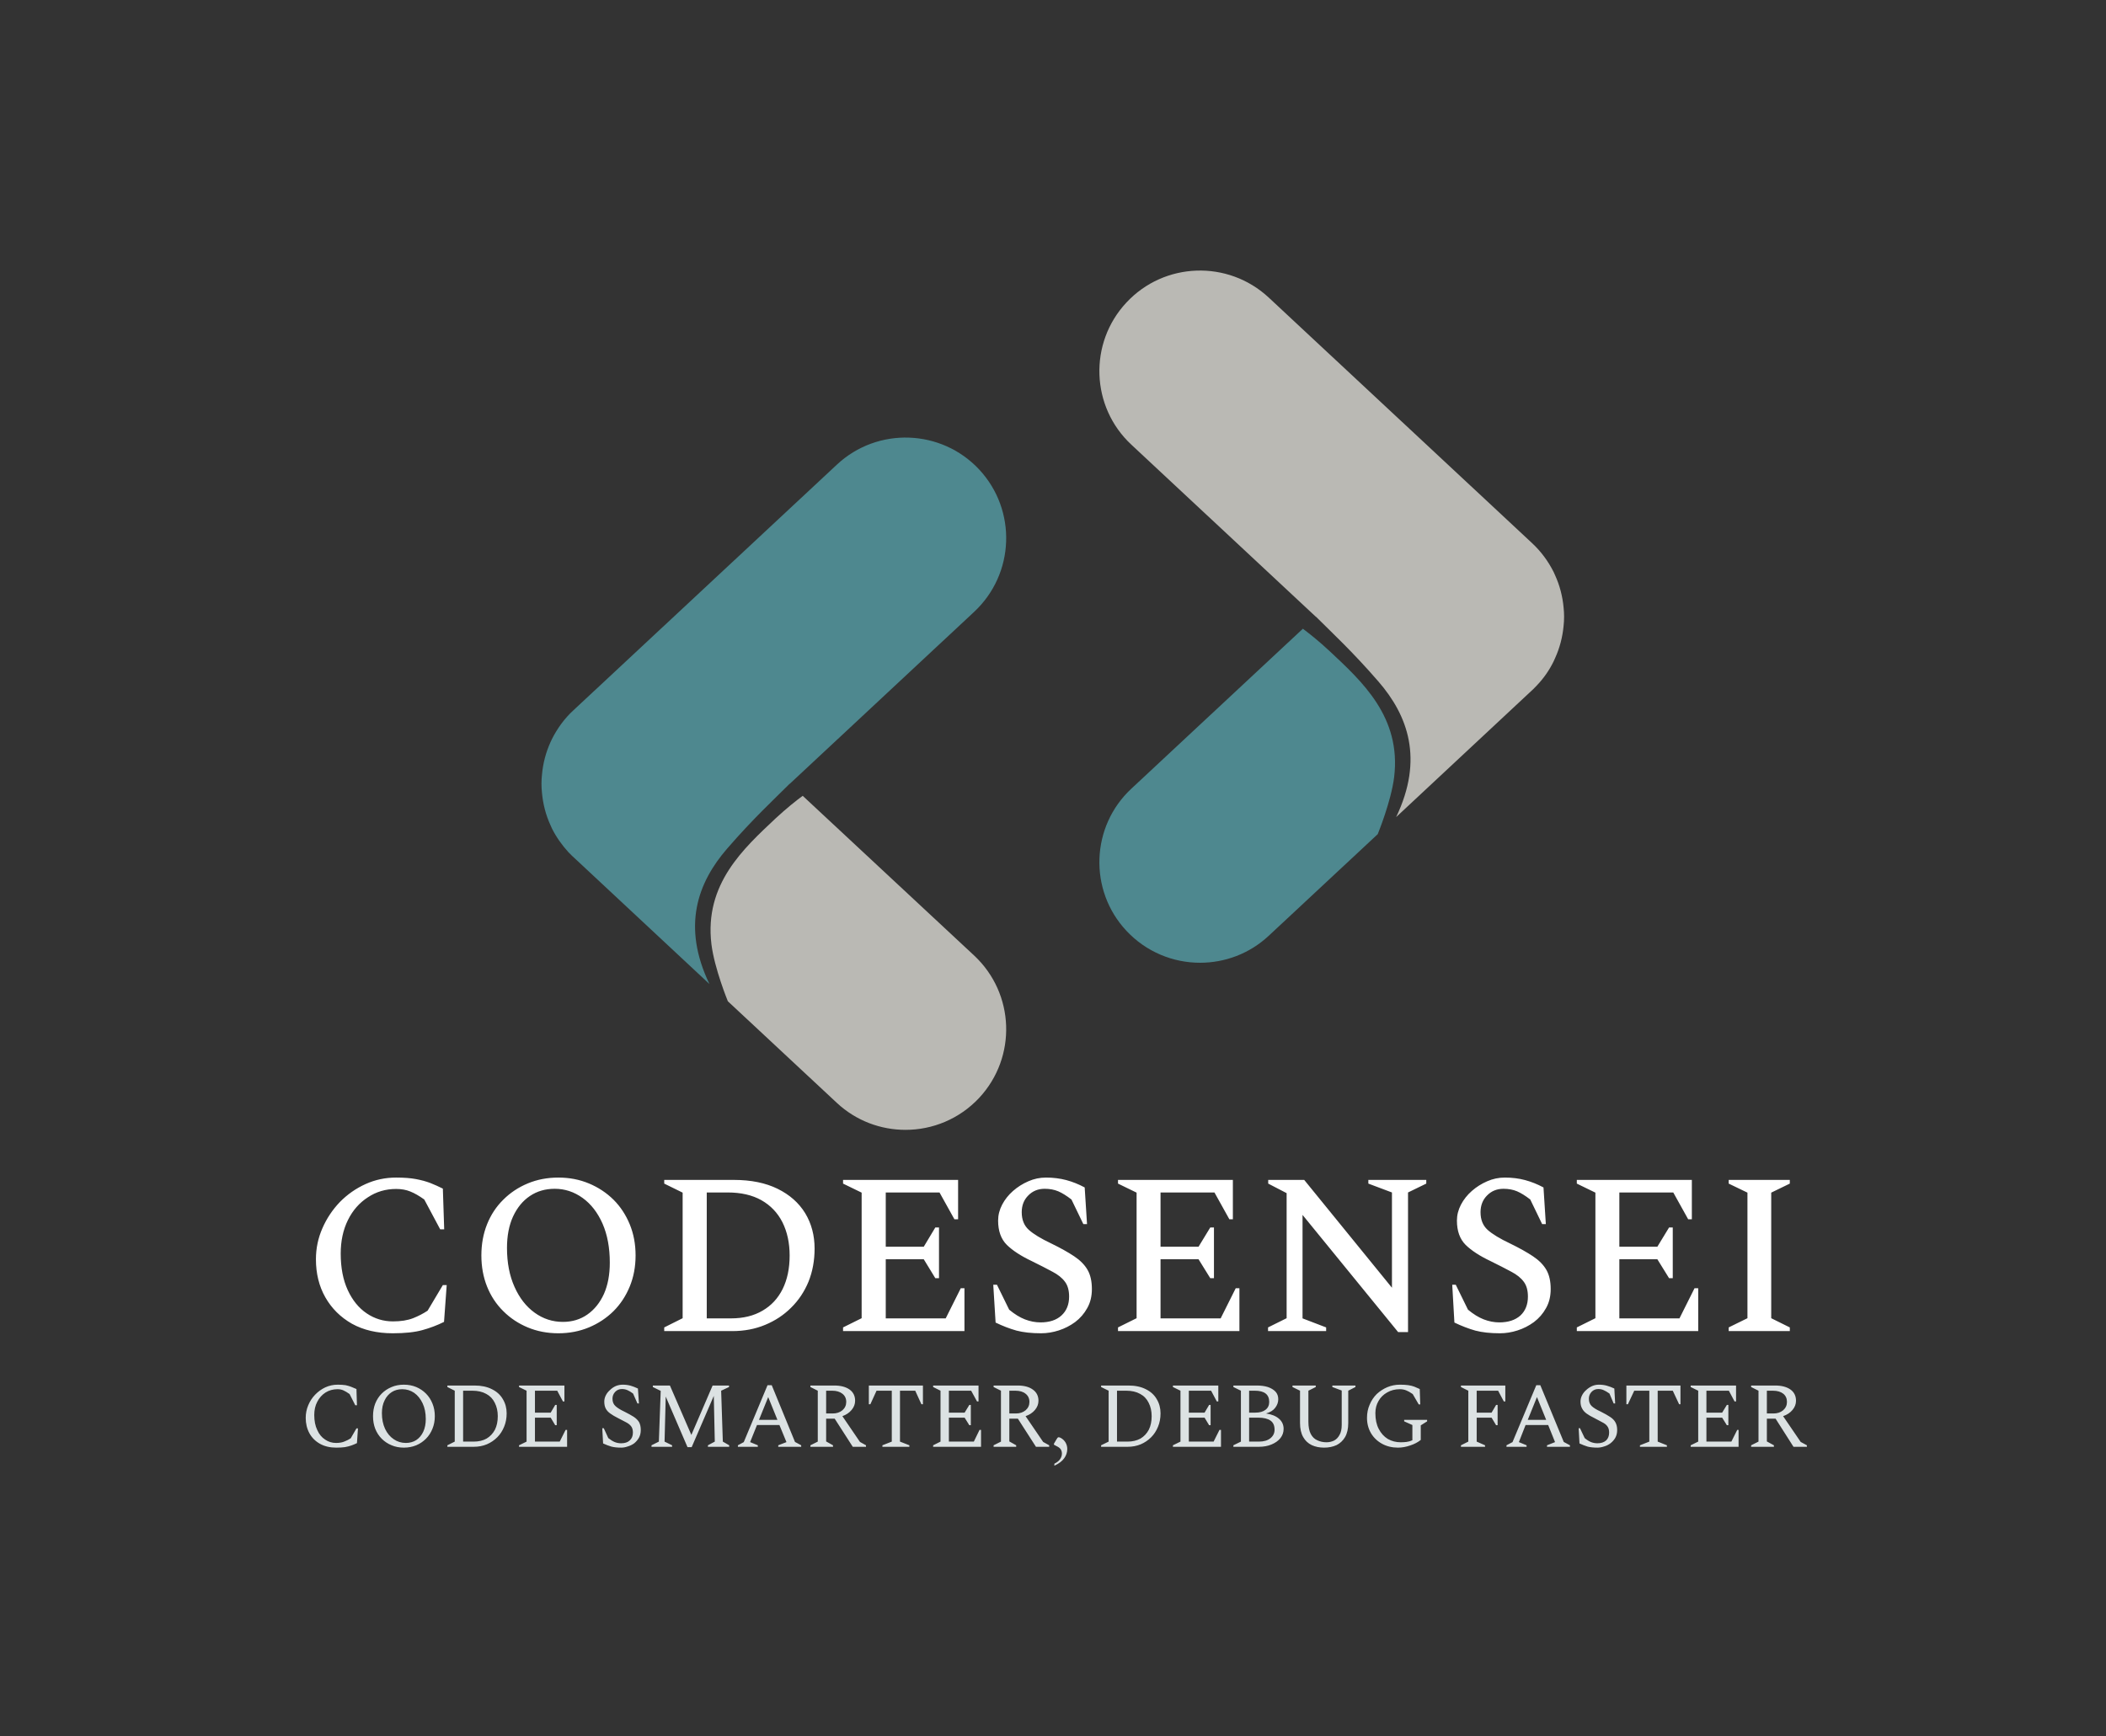 <svg xmlns="http://www.w3.org/2000/svg" version="1.1" xmlns:xlink="http://www.w3.org/1999/xlink" xmlns:svgjs="http://svgjs.dev/svgjs" viewBox="0 0 10.615 8.752"><rect x="0" y="0" width="10.615" height="8.752" fill="#333333" stroke="none"/><g transform="matrix(0.844,0,0,0.844,1.508,5.936)"><g transform="matrix(1,0,0,1,0,0)" clip-path="url(#SvgjsClipPath17542)"><g clip-path="url(#SvgjsClipPath17540baa5b6c6-f752-412d-9189-e94a5afeae09)"><path d=" M 2.556 -1.965 C 2.71 -2.143 2.837 -2.26 2.928 -2.351 C 2.929 -2.352 2.93 -2.352 2.93 -2.352 L 4.031 -3.379 C 4.274 -3.606 4.287 -3.986 4.061 -4.229 C 3.835 -4.471 3.454 -4.485 3.211 -4.258 L 1.655 -2.807 L 1.639 -2.792 C 1.584 -2.742 1.542 -2.683 1.51 -2.62 C 1.507 -2.614 1.504 -2.607 1.501 -2.601 C 1.473 -2.539 1.456 -2.474 1.45 -2.407 C 1.448 -2.389 1.447 -2.371 1.447 -2.353 L 1.447 -2.352 C 1.447 -2.334 1.448 -2.315 1.45 -2.297 C 1.456 -2.231 1.473 -2.165 1.501 -2.104 C 1.504 -2.097 1.507 -2.091 1.51 -2.084 C 1.535 -2.034 1.569 -1.986 1.609 -1.942 C 1.624 -1.927 1.639 -1.912 1.655 -1.898 L 2.45 -1.156 C 2.284 -1.502 2.38 -1.762 2.556 -1.965 Z" fill="#4e888f" transform="matrix(1,0,0,1,0,0)" fill-rule="nonzero"></path></g><g clip-path="url(#SvgjsClipPath17540baa5b6c6-f752-412d-9189-e94a5afeae09)"><path d=" M 3.007 -2.28 C 2.967 -2.251 2.91 -2.205 2.847 -2.147 C 2.655 -1.966 2.418 -1.754 2.462 -1.393 C 2.48 -1.248 2.56 -1.053 2.56 -1.053 L 3.211 -0.446 C 3.327 -0.338 3.474 -0.285 3.621 -0.285 C 3.782 -0.285 3.942 -0.349 4.061 -0.476 C 4.287 -0.719 4.274 -1.099 4.031 -1.326 L 3.007 -2.28 Z" fill="#bab9b4" transform="matrix(1,0,0,1,0,0)" fill-rule="nonzero"></path></g><g clip-path="url(#SvgjsClipPath17540baa5b6c6-f752-412d-9189-e94a5afeae09)"><path d=" M 6.445 -2.963 C 6.291 -3.141 6.164 -3.258 6.073 -3.349 C 6.072 -3.349 6.071 -3.35 6.071 -3.35 L 4.97 -4.377 C 4.727 -4.603 4.714 -4.984 4.94 -5.226 C 5.166 -5.469 5.547 -5.482 5.79 -5.256 L 7.346 -3.805 L 7.362 -3.79 C 7.417 -3.739 7.459 -3.681 7.491 -3.618 C 7.494 -3.611 7.497 -3.605 7.5 -3.598 C 7.528 -3.537 7.545 -3.471 7.551 -3.405 C 7.553 -3.387 7.554 -3.369 7.554 -3.35 L 7.554 -3.35 C 7.554 -3.331 7.553 -3.313 7.551 -3.295 C 7.545 -3.229 7.528 -3.163 7.5 -3.102 C 7.497 -3.095 7.494 -3.089 7.491 -3.082 C 7.466 -3.031 7.433 -2.983 7.392 -2.94 C 7.377 -2.924 7.362 -2.909 7.346 -2.895 L 6.551 -2.153 C 6.717 -2.5 6.621 -2.76 6.445 -2.963 Z" fill="#bab9b4" transform="matrix(1,0,0,1,0,0)" fill-rule="nonzero"></path></g><g clip-path="url(#SvgjsClipPath17540baa5b6c6-f752-412d-9189-e94a5afeae09)"><path d=" M 5.994 -3.278 C 6.034 -3.248 6.091 -3.203 6.154 -3.144 C 6.346 -2.964 6.583 -2.751 6.539 -2.391 C 6.521 -2.246 6.441 -2.051 6.441 -2.051 L 5.79 -1.444 C 5.674 -1.336 5.527 -1.283 5.38 -1.283 C 5.219 -1.283 5.059 -1.347 4.94 -1.474 C 4.714 -1.716 4.727 -2.097 4.97 -2.323 L 5.994 -3.278 Z" fill="#4e888f" transform="matrix(1,0,0,1,0,0)" fill-rule="nonzero"></path></g></g><g><path d=" M 0.559 0.93 Q 0.418 0.93 0.315 0.873 Q 0.213 0.815 0.156 0.715 Q 0.1 0.616 0.1 0.488 Q 0.1 0.39 0.139 0.302 Q 0.177 0.215 0.243 0.146 Q 0.31 0.078 0.396 0.039 Q 0.482 -1.1102230246251565e-16 0.579 -1.1102230246251565e-16 Q 0.649 -1.1102230246251565e-16 0.697 0.009 Q 0.745 0.018 0.782 0.032 Q 0.82 0.047 0.858 0.066 L 0.866 0.309 L 0.842 0.309 L 0.747 0.131 Q 0.701 0.098 0.663 0.083 Q 0.626 0.068 0.579 0.068 Q 0.485 0.068 0.41 0.118 Q 0.334 0.167 0.291 0.254 Q 0.248 0.341 0.248 0.454 Q 0.248 0.581 0.29 0.672 Q 0.332 0.763 0.403 0.811 Q 0.474 0.859 0.56 0.859 Q 0.631 0.859 0.68 0.84 Q 0.728 0.821 0.767 0.795 L 0.858 0.642 L 0.881 0.642 L 0.865 0.862 Q 0.805 0.892 0.736 0.911 Q 0.668 0.93 0.559 0.93 M 1.548 0.93 Q 1.449 0.93 1.365 0.895 Q 1.281 0.86 1.219 0.798 Q 1.156 0.736 1.122 0.651 Q 1.088 0.566 1.088 0.465 Q 1.088 0.364 1.122 0.279 Q 1.156 0.194 1.219 0.132 Q 1.281 0.07 1.365 0.035 Q 1.449 -1.1102230246251565e-16 1.548 -1.1102230246251565e-16 Q 1.646 -1.1102230246251565e-16 1.73 0.035 Q 1.814 0.07 1.877 0.132 Q 1.939 0.194 1.974 0.279 Q 2.009 0.364 2.009 0.465 Q 2.009 0.566 1.974 0.651 Q 1.939 0.736 1.877 0.798 Q 1.814 0.86 1.73 0.895 Q 1.646 0.93 1.548 0.93 M 1.575 0.862 Q 1.658 0.862 1.721 0.818 Q 1.784 0.774 1.82 0.695 Q 1.855 0.616 1.855 0.508 Q 1.855 0.375 1.812 0.276 Q 1.768 0.176 1.693 0.122 Q 1.617 0.067 1.526 0.067 Q 1.442 0.067 1.378 0.11 Q 1.314 0.153 1.277 0.233 Q 1.241 0.312 1.241 0.42 Q 1.241 0.553 1.286 0.653 Q 1.33 0.752 1.406 0.807 Q 1.482 0.862 1.575 0.862 M 2.18 0.917 L 2.18 0.895 L 2.29 0.84 L 2.29 0.09 L 2.18 0.036 L 2.18 0.014 L 2.596 0.014 Q 2.749 0.014 2.857 0.067 Q 2.965 0.12 3.022 0.213 Q 3.078 0.306 3.078 0.424 Q 3.078 0.531 3.042 0.621 Q 3.005 0.711 2.938 0.777 Q 2.872 0.843 2.782 0.88 Q 2.693 0.917 2.586 0.917 L 2.18 0.917 M 2.559 0.089 L 2.434 0.089 L 2.434 0.841 L 2.579 0.841 Q 2.689 0.841 2.767 0.795 Q 2.845 0.75 2.887 0.666 Q 2.929 0.581 2.929 0.466 Q 2.929 0.353 2.886 0.267 Q 2.843 0.182 2.76 0.135 Q 2.678 0.089 2.559 0.089 M 3.248 0.917 L 3.248 0.895 L 3.359 0.84 L 3.359 0.09 L 3.248 0.036 L 3.248 0.014 L 3.935 0.014 L 3.935 0.249 L 3.913 0.249 L 3.824 0.089 L 3.503 0.089 L 3.503 0.413 L 3.73 0.413 L 3.799 0.298 L 3.821 0.298 L 3.821 0.601 L 3.799 0.601 L 3.73 0.488 L 3.503 0.488 L 3.503 0.841 L 3.861 0.841 L 3.951 0.661 L 3.973 0.661 L 3.973 0.917 L 3.248 0.917 M 4.431 0.93 Q 4.345 0.93 4.284 0.914 Q 4.223 0.897 4.159 0.866 L 4.145 0.64 L 4.167 0.64 L 4.24 0.789 Q 4.288 0.829 4.334 0.847 Q 4.381 0.865 4.427 0.865 Q 4.507 0.865 4.552 0.824 Q 4.598 0.782 4.598 0.711 Q 4.598 0.655 4.573 0.622 Q 4.548 0.588 4.498 0.562 Q 4.448 0.535 4.375 0.499 Q 4.278 0.453 4.226 0.402 Q 4.174 0.35 4.174 0.257 Q 4.174 0.208 4.198 0.162 Q 4.222 0.116 4.263 0.08 Q 4.304 0.044 4.355 0.022 Q 4.405 -1.1102230246251565e-16 4.46 -1.1102230246251565e-16 Q 4.524 -1.1102230246251565e-16 4.581 0.015 Q 4.637 0.03 4.691 0.059 L 4.705 0.278 L 4.683 0.278 L 4.612 0.131 Q 4.568 0.097 4.533 0.082 Q 4.497 0.067 4.452 0.067 Q 4.393 0.067 4.354 0.107 Q 4.315 0.146 4.315 0.207 Q 4.315 0.274 4.357 0.312 Q 4.399 0.35 4.492 0.394 Q 4.574 0.434 4.628 0.47 Q 4.682 0.506 4.708 0.551 Q 4.734 0.596 4.734 0.666 Q 4.734 0.731 4.706 0.78 Q 4.679 0.829 4.634 0.863 Q 4.589 0.896 4.536 0.913 Q 4.483 0.93 4.431 0.93 M 4.89 0.917 L 4.89 0.895 L 5.001 0.84 L 5.001 0.09 L 4.89 0.036 L 4.89 0.014 L 5.576 0.014 L 5.576 0.249 L 5.555 0.249 L 5.466 0.089 L 5.144 0.089 L 5.144 0.413 L 5.371 0.413 L 5.441 0.298 L 5.463 0.298 L 5.463 0.601 L 5.441 0.601 L 5.371 0.488 L 5.144 0.488 L 5.144 0.841 L 5.503 0.841 L 5.593 0.661 L 5.615 0.661 L 5.615 0.917 L 4.89 0.917 M 5.786 0.917 L 5.786 0.895 L 5.897 0.84 L 5.897 0.093 L 5.787 0.036 L 5.787 0.014 L 6.002 0.014 L 6.526 0.658 L 6.526 0.089 L 6.385 0.036 L 6.385 0.014 L 6.731 0.014 L 6.731 0.036 L 6.622 0.089 L 6.622 0.923 L 6.563 0.923 L 5.992 0.223 L 5.992 0.841 L 6.133 0.895 L 6.133 0.917 L 5.786 0.917 M 7.171 0.93 Q 7.085 0.93 7.024 0.914 Q 6.964 0.897 6.899 0.866 L 6.886 0.64 L 6.907 0.64 L 6.98 0.789 Q 7.028 0.829 7.074 0.847 Q 7.121 0.865 7.167 0.865 Q 7.247 0.865 7.293 0.824 Q 7.338 0.782 7.338 0.711 Q 7.338 0.655 7.313 0.622 Q 7.288 0.588 7.238 0.562 Q 7.188 0.535 7.115 0.499 Q 7.018 0.453 6.966 0.402 Q 6.914 0.35 6.914 0.257 Q 6.914 0.208 6.938 0.162 Q 6.962 0.116 7.003 0.08 Q 7.044 0.044 7.095 0.022 Q 7.145 -1.1102230246251565e-16 7.2 -1.1102230246251565e-16 Q 7.265 -1.1102230246251565e-16 7.321 0.015 Q 7.377 0.03 7.431 0.059 L 7.445 0.278 L 7.423 0.278 L 7.352 0.131 Q 7.308 0.097 7.273 0.082 Q 7.237 0.067 7.192 0.067 Q 7.133 0.067 7.094 0.107 Q 7.055 0.146 7.055 0.207 Q 7.055 0.274 7.097 0.312 Q 7.139 0.35 7.232 0.394 Q 7.314 0.434 7.368 0.47 Q 7.422 0.506 7.448 0.551 Q 7.474 0.596 7.474 0.666 Q 7.474 0.731 7.446 0.78 Q 7.419 0.829 7.374 0.863 Q 7.329 0.896 7.276 0.913 Q 7.223 0.93 7.171 0.93 M 7.63 0.917 L 7.63 0.895 L 7.741 0.84 L 7.741 0.09 L 7.63 0.036 L 7.63 0.014 L 8.317 0.014 L 8.317 0.249 L 8.295 0.249 L 8.206 0.089 L 7.884 0.089 L 7.884 0.413 L 8.111 0.413 L 8.181 0.298 L 8.203 0.298 L 8.203 0.601 L 8.181 0.601 L 8.111 0.488 L 7.884 0.488 L 7.884 0.841 L 8.243 0.841 L 8.333 0.661 L 8.355 0.661 L 8.355 0.917 L 7.63 0.917 M 8.537 0.917 L 8.537 0.895 L 8.649 0.84 L 8.649 0.09 L 8.537 0.036 L 8.537 0.014 L 8.902 0.014 L 8.902 0.036 L 8.791 0.09 L 8.791 0.84 L 8.902 0.895 L 8.902 0.917 L 8.537 0.917" fill="#ffffff" fill-rule="nonzero"></path></g><g><path d=" M 0.221 1.613 Q 0.165 1.613 0.124 1.59 Q 0.083 1.567 0.061 1.527 Q 0.039 1.486 0.039 1.435 Q 0.039 1.396 0.054 1.36 Q 0.069 1.324 0.095 1.297 Q 0.122 1.269 0.156 1.253 Q 0.191 1.237 0.23 1.237 Q 0.257 1.237 0.277 1.24 Q 0.296 1.244 0.311 1.25 Q 0.327 1.256 0.342 1.263 L 0.345 1.36 L 0.335 1.36 L 0.301 1.293 Q 0.28 1.278 0.264 1.271 Q 0.249 1.264 0.229 1.264 Q 0.189 1.264 0.157 1.284 Q 0.126 1.304 0.108 1.339 Q 0.09 1.373 0.09 1.418 Q 0.09 1.471 0.108 1.508 Q 0.125 1.546 0.155 1.565 Q 0.184 1.585 0.22 1.585 Q 0.251 1.585 0.271 1.576 Q 0.292 1.568 0.308 1.557 L 0.342 1.498 L 0.351 1.498 L 0.345 1.586 Q 0.329 1.594 0.312 1.6 Q 0.295 1.606 0.273 1.61 Q 0.252 1.613 0.221 1.613 M 0.625 1.613 Q 0.585 1.613 0.552 1.599 Q 0.518 1.585 0.493 1.56 Q 0.468 1.535 0.454 1.5 Q 0.441 1.466 0.441 1.425 Q 0.441 1.384 0.454 1.35 Q 0.468 1.315 0.493 1.29 Q 0.518 1.265 0.552 1.251 Q 0.585 1.237 0.625 1.237 Q 0.665 1.237 0.699 1.251 Q 0.732 1.265 0.757 1.29 Q 0.782 1.315 0.796 1.35 Q 0.81 1.384 0.81 1.425 Q 0.81 1.466 0.796 1.5 Q 0.782 1.535 0.757 1.56 Q 0.732 1.585 0.699 1.599 Q 0.665 1.613 0.625 1.613 M 0.637 1.585 Q 0.672 1.585 0.699 1.568 Q 0.726 1.55 0.741 1.518 Q 0.756 1.486 0.756 1.442 Q 0.756 1.388 0.737 1.348 Q 0.718 1.308 0.687 1.286 Q 0.655 1.264 0.615 1.264 Q 0.58 1.264 0.553 1.281 Q 0.525 1.299 0.51 1.331 Q 0.494 1.363 0.494 1.407 Q 0.494 1.46 0.513 1.501 Q 0.532 1.541 0.565 1.563 Q 0.597 1.585 0.637 1.585 M 0.885 1.608 L 0.885 1.599 L 0.929 1.577 L 0.929 1.273 L 0.885 1.251 L 0.885 1.242 L 1.047 1.242 Q 1.108 1.242 1.151 1.264 Q 1.194 1.285 1.216 1.323 Q 1.239 1.361 1.239 1.408 Q 1.239 1.452 1.224 1.488 Q 1.209 1.525 1.183 1.551 Q 1.156 1.578 1.121 1.593 Q 1.085 1.608 1.043 1.608 L 0.885 1.608 M 1.034 1.273 L 0.979 1.273 L 0.979 1.577 L 1.042 1.577 Q 1.087 1.577 1.119 1.559 Q 1.151 1.54 1.169 1.506 Q 1.186 1.472 1.186 1.425 Q 1.186 1.38 1.168 1.345 Q 1.151 1.31 1.117 1.292 Q 1.083 1.273 1.034 1.273 M 1.313 1.608 L 1.313 1.599 L 1.358 1.577 L 1.358 1.273 L 1.313 1.251 L 1.313 1.242 L 1.584 1.242 L 1.584 1.337 L 1.575 1.337 L 1.541 1.273 L 1.408 1.273 L 1.408 1.404 L 1.502 1.404 L 1.529 1.358 L 1.538 1.358 L 1.538 1.479 L 1.529 1.479 L 1.502 1.434 L 1.408 1.434 L 1.408 1.577 L 1.556 1.577 L 1.591 1.507 L 1.6 1.507 L 1.6 1.608 L 1.313 1.608 M 1.923 1.613 Q 1.889 1.613 1.865 1.607 Q 1.841 1.6 1.815 1.588 L 1.81 1.497 L 1.819 1.497 L 1.846 1.556 Q 1.866 1.572 1.885 1.58 Q 1.903 1.587 1.923 1.587 Q 1.956 1.587 1.974 1.57 Q 1.993 1.553 1.993 1.523 Q 1.993 1.499 1.982 1.485 Q 1.971 1.471 1.951 1.461 Q 1.931 1.45 1.903 1.436 Q 1.877 1.423 1.859 1.41 Q 1.84 1.397 1.831 1.38 Q 1.822 1.363 1.822 1.338 Q 1.822 1.319 1.831 1.301 Q 1.84 1.283 1.856 1.269 Q 1.871 1.254 1.891 1.245 Q 1.911 1.237 1.932 1.237 Q 1.957 1.237 1.979 1.243 Q 2 1.249 2.023 1.26 L 2.029 1.349 L 2.02 1.349 L 1.994 1.29 Q 1.975 1.276 1.961 1.27 Q 1.946 1.263 1.927 1.263 Q 1.903 1.263 1.887 1.28 Q 1.871 1.297 1.871 1.321 Q 1.871 1.349 1.889 1.365 Q 1.906 1.381 1.942 1.398 Q 1.976 1.415 1.998 1.429 Q 2.019 1.443 2.03 1.461 Q 2.04 1.48 2.04 1.508 Q 2.04 1.534 2.029 1.554 Q 2.018 1.573 2.001 1.587 Q 1.983 1.6 1.962 1.606 Q 1.942 1.613 1.923 1.613 M 2.104 1.608 L 2.104 1.599 L 2.148 1.577 L 2.159 1.274 L 2.112 1.251 L 2.112 1.242 L 2.214 1.242 L 2.342 1.537 L 2.469 1.242 L 2.567 1.242 L 2.567 1.251 L 2.52 1.273 L 2.53 1.577 L 2.568 1.599 L 2.568 1.608 L 2.441 1.608 L 2.441 1.599 L 2.482 1.577 L 2.476 1.304 L 2.344 1.61 L 2.319 1.61 L 2.189 1.308 L 2.182 1.577 L 2.227 1.599 L 2.227 1.608 L 2.104 1.608 M 2.62 1.608 L 2.62 1.599 L 2.655 1.58 L 2.797 1.24 L 2.822 1.24 L 2.961 1.579 L 2.998 1.599 L 2.998 1.608 L 2.861 1.608 L 2.861 1.599 L 2.91 1.58 L 2.868 1.478 L 2.734 1.478 L 2.693 1.58 L 2.739 1.599 L 2.739 1.608 L 2.62 1.608 M 2.746 1.447 L 2.856 1.447 L 2.801 1.311 L 2.746 1.447 M 3.053 1.608 L 3.053 1.599 L 3.097 1.577 L 3.097 1.273 L 3.053 1.251 L 3.053 1.242 L 3.195 1.242 Q 3.253 1.242 3.287 1.266 Q 3.32 1.29 3.32 1.333 Q 3.32 1.363 3.299 1.388 Q 3.278 1.413 3.244 1.425 L 3.349 1.579 L 3.385 1.599 L 3.385 1.608 L 3.306 1.608 L 3.198 1.44 L 3.147 1.44 L 3.147 1.576 L 3.188 1.599 L 3.188 1.608 L 3.053 1.608 M 3.183 1.273 L 3.147 1.273 L 3.147 1.409 L 3.186 1.409 Q 3.221 1.409 3.244 1.39 Q 3.267 1.37 3.267 1.34 Q 3.267 1.309 3.244 1.291 Q 3.221 1.273 3.183 1.273 M 3.483 1.608 L 3.483 1.599 L 3.539 1.577 L 3.539 1.273 L 3.448 1.273 L 3.411 1.354 L 3.402 1.354 L 3.402 1.242 L 3.725 1.242 L 3.725 1.354 L 3.716 1.354 L 3.679 1.273 L 3.588 1.273 L 3.588 1.577 L 3.644 1.599 L 3.644 1.608 L 3.483 1.608 M 3.786 1.608 L 3.786 1.599 L 3.83 1.577 L 3.83 1.273 L 3.786 1.251 L 3.786 1.242 L 4.057 1.242 L 4.057 1.337 L 4.048 1.337 L 4.013 1.273 L 3.88 1.273 L 3.88 1.404 L 3.974 1.404 L 4.002 1.358 L 4.011 1.358 L 4.011 1.479 L 4.002 1.479 L 3.974 1.434 L 3.88 1.434 L 3.88 1.577 L 4.029 1.577 L 4.063 1.507 L 4.072 1.507 L 4.072 1.608 L 3.786 1.608 M 4.147 1.608 L 4.147 1.599 L 4.191 1.577 L 4.191 1.273 L 4.147 1.251 L 4.147 1.242 L 4.29 1.242 Q 4.348 1.242 4.381 1.266 Q 4.415 1.29 4.415 1.333 Q 4.415 1.363 4.394 1.388 Q 4.373 1.413 4.338 1.425 L 4.443 1.579 L 4.479 1.599 L 4.479 1.608 L 4.4 1.608 L 4.292 1.44 L 4.241 1.44 L 4.241 1.576 L 4.282 1.599 L 4.282 1.608 L 4.147 1.608 M 4.277 1.273 L 4.241 1.273 L 4.241 1.409 L 4.28 1.409 Q 4.315 1.409 4.338 1.39 Q 4.361 1.37 4.361 1.34 Q 4.361 1.309 4.338 1.291 Q 4.316 1.273 4.277 1.273 M 4.51 1.721 L 4.51 1.709 Q 4.534 1.697 4.544 1.682 Q 4.555 1.666 4.555 1.649 Q 4.555 1.634 4.548 1.623 Q 4.541 1.613 4.527 1.606 L 4.508 1.596 L 4.507 1.59 L 4.523 1.563 Q 4.527 1.557 4.529 1.554 Q 4.532 1.551 4.536 1.551 Q 4.541 1.551 4.55 1.556 Q 4.567 1.566 4.577 1.583 Q 4.587 1.601 4.587 1.621 Q 4.587 1.651 4.569 1.676 Q 4.551 1.702 4.51 1.721 M 4.789 1.608 L 4.789 1.599 L 4.834 1.577 L 4.834 1.273 L 4.789 1.251 L 4.789 1.242 L 4.952 1.242 Q 5.013 1.242 5.056 1.264 Q 5.099 1.285 5.121 1.323 Q 5.144 1.361 5.144 1.408 Q 5.144 1.452 5.129 1.488 Q 5.114 1.525 5.088 1.551 Q 5.061 1.578 5.026 1.593 Q 4.99 1.608 4.948 1.608 L 4.789 1.608 M 4.939 1.273 L 4.884 1.273 L 4.884 1.577 L 4.947 1.577 Q 4.991 1.577 5.024 1.559 Q 5.056 1.54 5.074 1.506 Q 5.091 1.472 5.091 1.425 Q 5.091 1.38 5.073 1.345 Q 5.056 1.31 5.022 1.292 Q 4.988 1.273 4.939 1.273 M 5.218 1.608 L 5.218 1.599 L 5.263 1.577 L 5.263 1.273 L 5.218 1.251 L 5.218 1.242 L 5.489 1.242 L 5.489 1.337 L 5.48 1.337 L 5.446 1.273 L 5.313 1.273 L 5.313 1.404 L 5.407 1.404 L 5.434 1.358 L 5.443 1.358 L 5.443 1.479 L 5.434 1.479 L 5.407 1.434 L 5.313 1.434 L 5.313 1.577 L 5.461 1.577 L 5.496 1.507 L 5.505 1.507 L 5.505 1.608 L 5.218 1.608 M 5.579 1.608 L 5.579 1.599 L 5.624 1.577 L 5.624 1.273 L 5.579 1.251 L 5.579 1.242 L 5.719 1.242 Q 5.756 1.242 5.785 1.251 Q 5.814 1.261 5.831 1.279 Q 5.847 1.297 5.847 1.324 Q 5.847 1.352 5.828 1.376 Q 5.81 1.399 5.774 1.409 Q 5.823 1.416 5.851 1.44 Q 5.879 1.464 5.879 1.501 Q 5.879 1.532 5.86 1.556 Q 5.841 1.58 5.807 1.594 Q 5.774 1.608 5.732 1.608 L 5.579 1.608 M 5.707 1.273 L 5.673 1.273 L 5.673 1.404 L 5.71 1.404 Q 5.749 1.404 5.771 1.387 Q 5.793 1.37 5.793 1.34 Q 5.793 1.273 5.707 1.273 M 5.728 1.434 L 5.673 1.434 L 5.673 1.577 L 5.732 1.577 Q 5.775 1.577 5.8 1.557 Q 5.825 1.537 5.825 1.506 Q 5.825 1.468 5.8 1.451 Q 5.775 1.434 5.728 1.434 M 6.121 1.613 Q 6.079 1.613 6.047 1.598 Q 6.014 1.582 5.996 1.55 Q 5.977 1.517 5.977 1.466 L 5.977 1.273 L 5.932 1.251 L 5.932 1.242 L 6.071 1.242 L 6.071 1.251 L 6.027 1.273 L 6.027 1.458 Q 6.027 1.504 6.041 1.531 Q 6.055 1.558 6.08 1.569 Q 6.105 1.581 6.135 1.581 Q 6.159 1.581 6.18 1.571 Q 6.201 1.56 6.213 1.537 Q 6.226 1.515 6.226 1.477 L 6.226 1.272 L 6.17 1.251 L 6.17 1.242 L 6.308 1.242 L 6.308 1.251 L 6.265 1.273 L 6.265 1.466 Q 6.265 1.517 6.246 1.55 Q 6.227 1.582 6.195 1.598 Q 6.162 1.613 6.121 1.613 M 6.562 1.613 Q 6.509 1.613 6.467 1.59 Q 6.425 1.567 6.401 1.527 Q 6.377 1.486 6.377 1.435 Q 6.377 1.392 6.393 1.356 Q 6.408 1.32 6.435 1.293 Q 6.463 1.267 6.498 1.252 Q 6.534 1.237 6.574 1.237 Q 6.603 1.237 6.624 1.24 Q 6.644 1.243 6.66 1.249 Q 6.676 1.256 6.692 1.263 L 6.695 1.355 L 6.686 1.355 L 6.65 1.293 Q 6.627 1.277 6.611 1.271 Q 6.594 1.264 6.573 1.264 Q 6.531 1.264 6.498 1.283 Q 6.464 1.302 6.446 1.334 Q 6.427 1.366 6.427 1.407 Q 6.427 1.463 6.447 1.501 Q 6.467 1.54 6.501 1.561 Q 6.536 1.581 6.578 1.581 Q 6.596 1.581 6.613 1.579 Q 6.63 1.577 6.648 1.569 L 6.648 1.478 L 6.599 1.456 L 6.599 1.447 L 6.736 1.447 L 6.736 1.456 L 6.698 1.48 L 6.698 1.567 Q 6.672 1.588 6.635 1.6 Q 6.598 1.613 6.562 1.613 M 6.938 1.608 L 6.938 1.599 L 6.982 1.577 L 6.982 1.273 L 6.938 1.251 L 6.938 1.242 L 7.203 1.242 L 7.203 1.337 L 7.194 1.337 L 7.16 1.273 L 7.032 1.273 L 7.032 1.404 L 7.121 1.404 L 7.148 1.358 L 7.157 1.358 L 7.157 1.479 L 7.148 1.479 L 7.121 1.434 L 7.032 1.434 L 7.032 1.577 L 7.082 1.599 L 7.082 1.608 L 6.938 1.608 M 7.21 1.608 L 7.21 1.599 L 7.246 1.58 L 7.388 1.24 L 7.412 1.24 L 7.552 1.579 L 7.589 1.599 L 7.589 1.608 L 7.452 1.608 L 7.452 1.599 L 7.5 1.58 L 7.459 1.478 L 7.324 1.478 L 7.284 1.58 L 7.33 1.599 L 7.33 1.608 L 7.21 1.608 M 7.337 1.447 L 7.447 1.447 L 7.392 1.311 L 7.337 1.447 M 7.753 1.613 Q 7.719 1.613 7.695 1.607 Q 7.672 1.6 7.646 1.588 L 7.641 1.497 L 7.649 1.497 L 7.677 1.556 Q 7.696 1.572 7.715 1.58 Q 7.734 1.587 7.753 1.587 Q 7.786 1.587 7.805 1.57 Q 7.823 1.553 7.823 1.523 Q 7.823 1.499 7.812 1.485 Q 7.802 1.471 7.781 1.461 Q 7.761 1.45 7.734 1.436 Q 7.707 1.423 7.689 1.41 Q 7.671 1.397 7.662 1.38 Q 7.652 1.363 7.652 1.338 Q 7.652 1.319 7.661 1.301 Q 7.67 1.283 7.686 1.269 Q 7.702 1.254 7.722 1.245 Q 7.741 1.237 7.762 1.237 Q 7.788 1.237 7.809 1.243 Q 7.831 1.249 7.854 1.26 L 7.859 1.349 L 7.85 1.349 L 7.825 1.29 Q 7.805 1.276 7.791 1.27 Q 7.777 1.263 7.758 1.263 Q 7.734 1.263 7.718 1.28 Q 7.702 1.297 7.702 1.321 Q 7.702 1.349 7.719 1.365 Q 7.736 1.381 7.773 1.398 Q 7.807 1.415 7.828 1.429 Q 7.85 1.443 7.86 1.461 Q 7.871 1.48 7.871 1.508 Q 7.871 1.534 7.86 1.554 Q 7.849 1.573 7.831 1.587 Q 7.814 1.6 7.793 1.606 Q 7.772 1.613 7.753 1.613 M 8.007 1.608 L 8.007 1.599 L 8.063 1.577 L 8.063 1.273 L 7.973 1.273 L 7.935 1.354 L 7.926 1.354 L 7.926 1.242 L 8.249 1.242 L 8.249 1.354 L 8.241 1.354 L 8.203 1.273 L 8.113 1.273 L 8.113 1.577 L 8.168 1.599 L 8.168 1.608 L 8.007 1.608 M 8.31 1.608 L 8.31 1.599 L 8.355 1.577 L 8.355 1.273 L 8.31 1.251 L 8.31 1.242 L 8.581 1.242 L 8.581 1.337 L 8.572 1.337 L 8.538 1.273 L 8.404 1.273 L 8.404 1.404 L 8.498 1.404 L 8.526 1.358 L 8.535 1.358 L 8.535 1.479 L 8.526 1.479 L 8.498 1.434 L 8.404 1.434 L 8.404 1.577 L 8.553 1.577 L 8.588 1.507 L 8.596 1.507 L 8.596 1.608 L 8.31 1.608 M 8.671 1.608 L 8.671 1.599 L 8.715 1.577 L 8.715 1.273 L 8.671 1.251 L 8.671 1.242 L 8.814 1.242 Q 8.872 1.242 8.906 1.266 Q 8.939 1.29 8.939 1.333 Q 8.939 1.363 8.918 1.388 Q 8.897 1.413 8.862 1.425 L 8.967 1.579 L 9.004 1.599 L 9.004 1.608 L 8.924 1.608 L 8.817 1.44 L 8.765 1.44 L 8.765 1.576 L 8.807 1.599 L 8.807 1.608 L 8.671 1.608 M 8.801 1.273 L 8.765 1.273 L 8.765 1.409 L 8.805 1.409 Q 8.839 1.409 8.862 1.39 Q 8.885 1.37 8.885 1.34 Q 8.885 1.309 8.863 1.291 Q 8.84 1.273 8.801 1.273" fill="#dce2e3" fill-rule="nonzero"></path></g></g><defs><clipPath id="SvgjsClipPath17542"><path d=" M 1.447 -5.417 h 6.106 v 5.132 h -6.106 Z"></path></clipPath><clipPath id="SvgjsClipPath17540baa5b6c6-f752-412d-9189-e94a5afeae09"><path d=" M 1.447 -5.417 L 7.554 -5.417 L 7.554 -0.285 L 1.447 -0.285 Z"></path></clipPath></defs></svg>